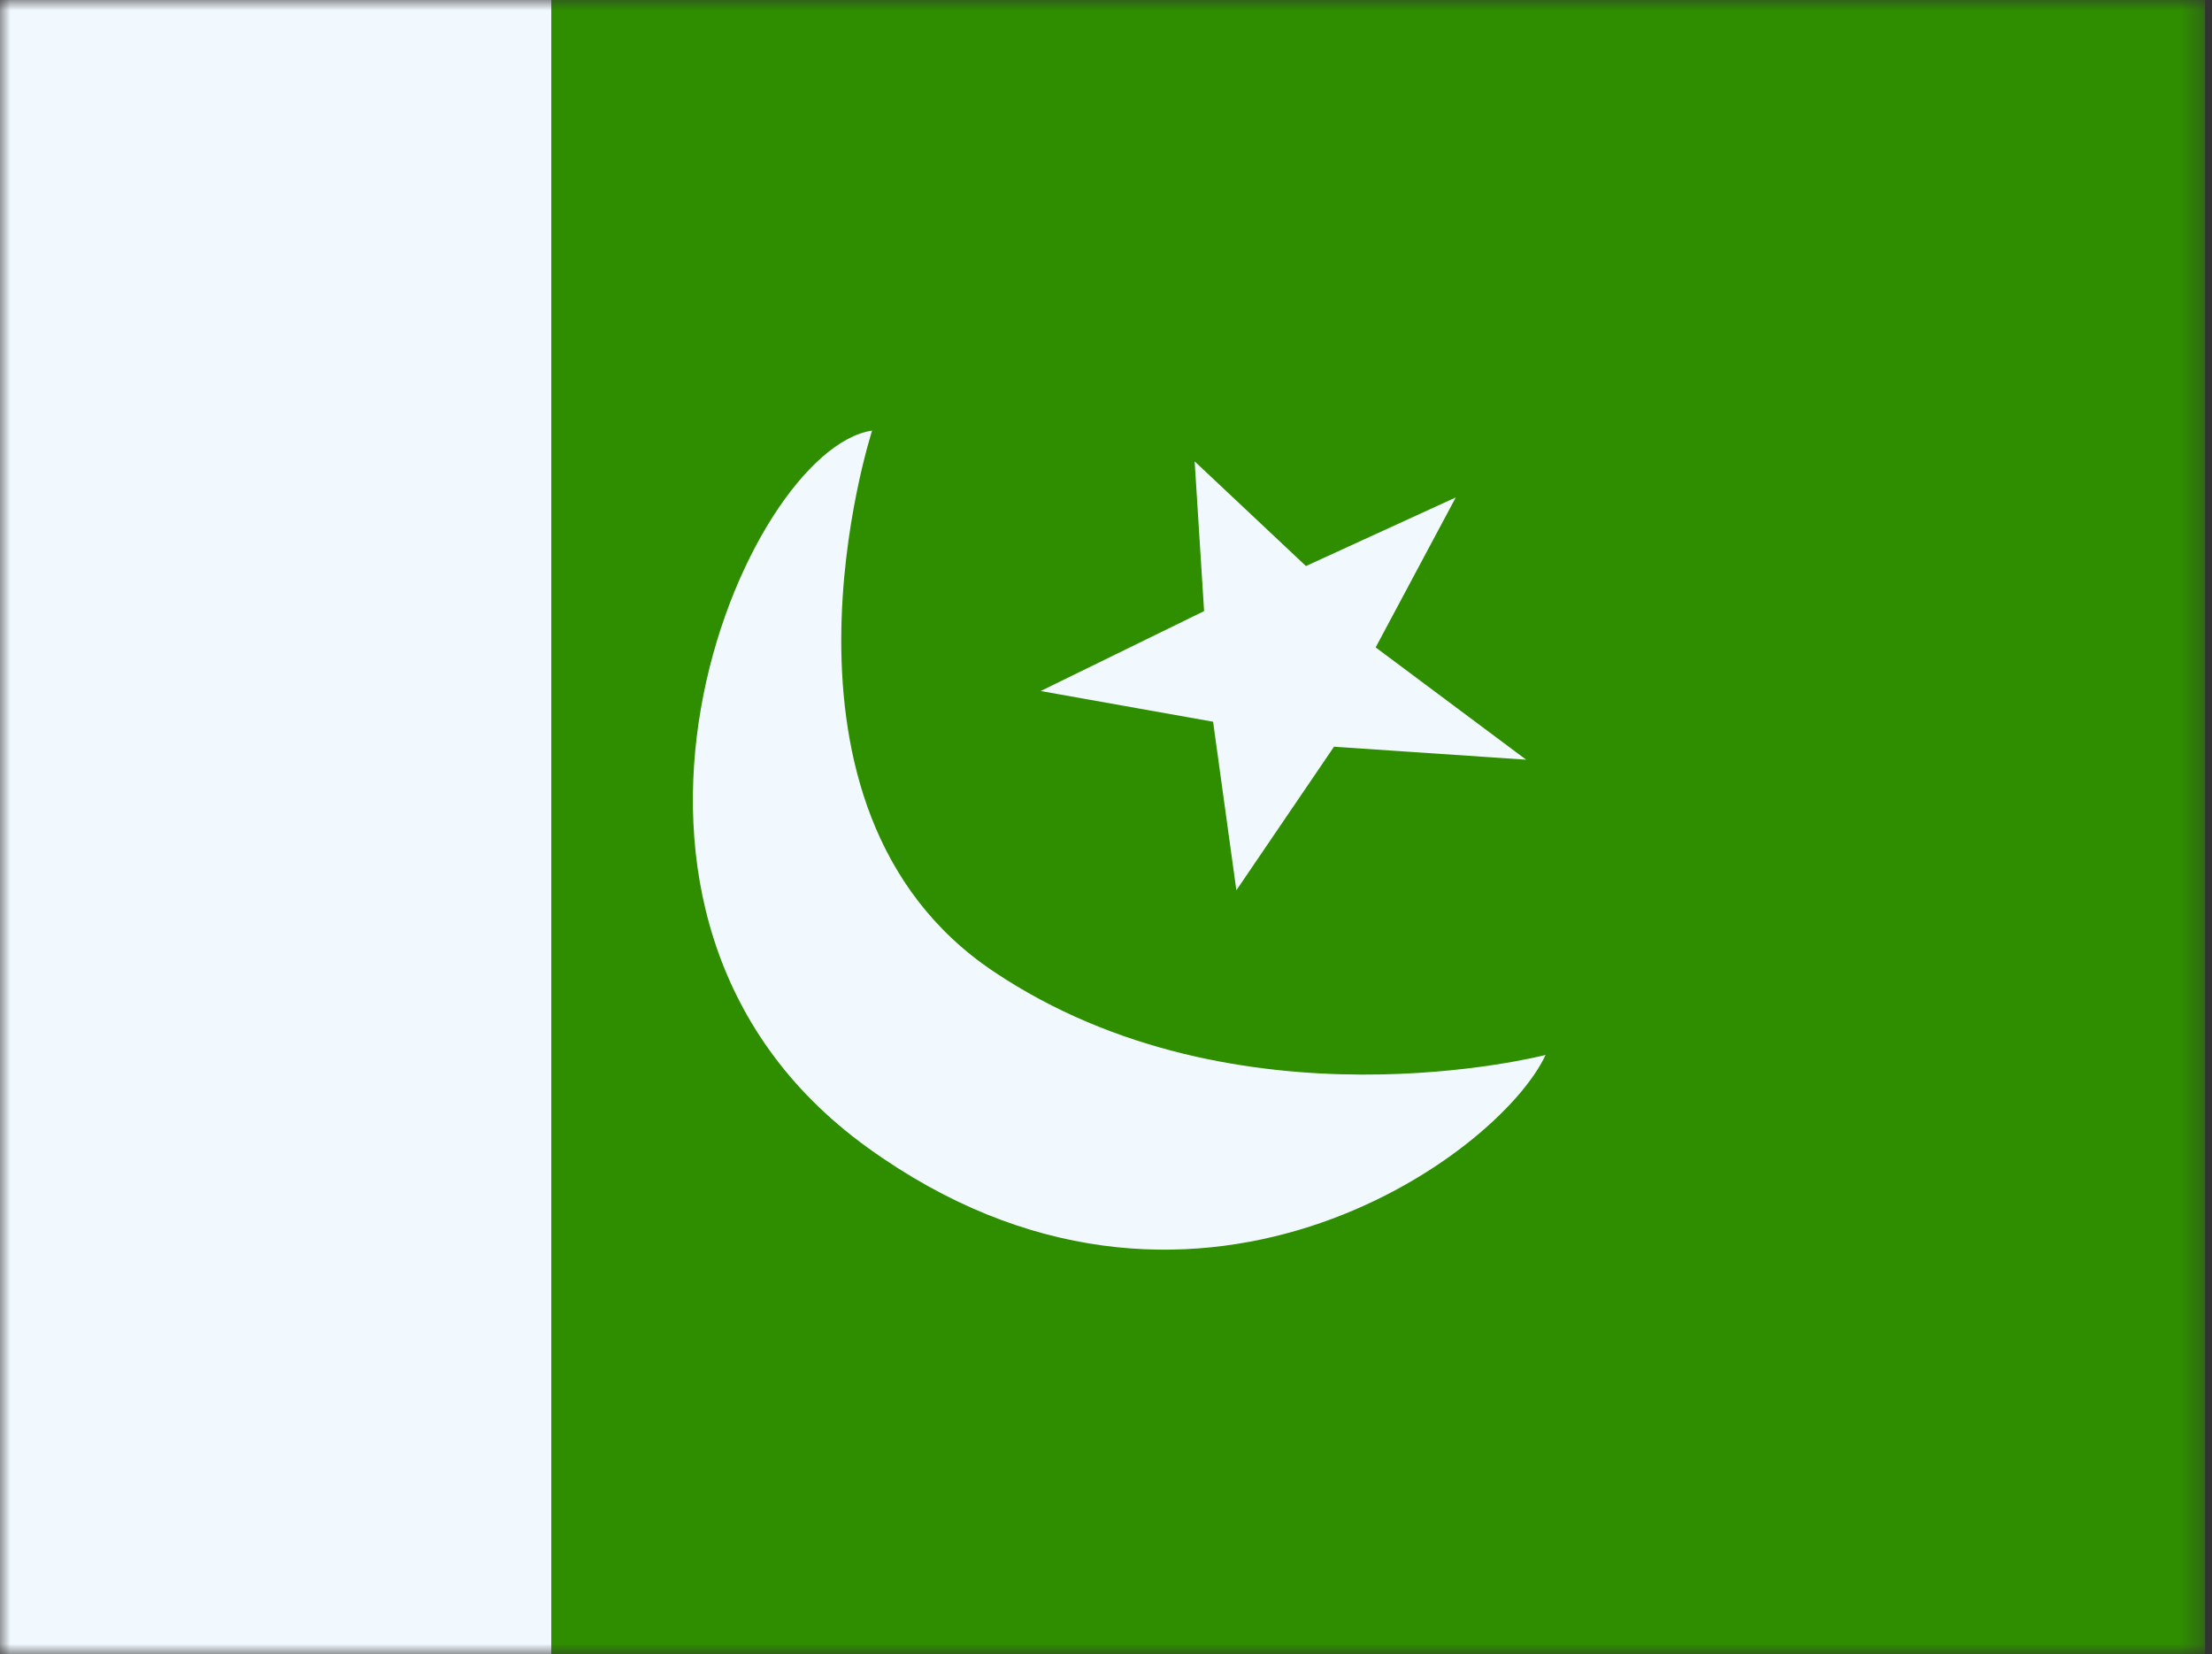 <svg width="107" height="80" viewBox="0 0 107 80" fill="none" xmlns="http://www.w3.org/2000/svg">
<rect x="0" y="0" width="107" height="80" fill="#333333" stroke="none"/>
<mask id="mask0_908_6132" style="mask-type:alpha" maskUnits="userSpaceOnUse" x="0" y="0" width="107" height="80">
<rect width="106.667" height="80" fill="white"/>
</mask>
<g mask="url(#mask0_908_6132)">
<path fill-rule="evenodd" clip-rule="evenodd" d="M26.666 0H106.666V80H26.666V0Z" fill="#2F8D00"/>
<path fill-rule="evenodd" clip-rule="evenodd" d="M0 0H26.667V80H0V0Z" fill="#F1F9FF"/>
<path fill-rule="evenodd" clip-rule="evenodd" d="M74.764 51.02C74.764 51.02 59.878 54.901 48.063 46.985C36.247 39.068 42.187 20.825 42.187 20.825C36.024 21.722 26.345 44.208 41.946 55.487C57.547 66.765 72.493 55.924 74.764 51.02ZM58.245 29.555L50.34 33.42L58.68 34.905L59.806 43.057L64.529 36.114L73.824 36.741L66.544 31.311L70.42 24.057L63.172 27.376L57.788 22.314L58.245 29.555Z" fill="#F1F9FF"/>
</g>
</svg>
